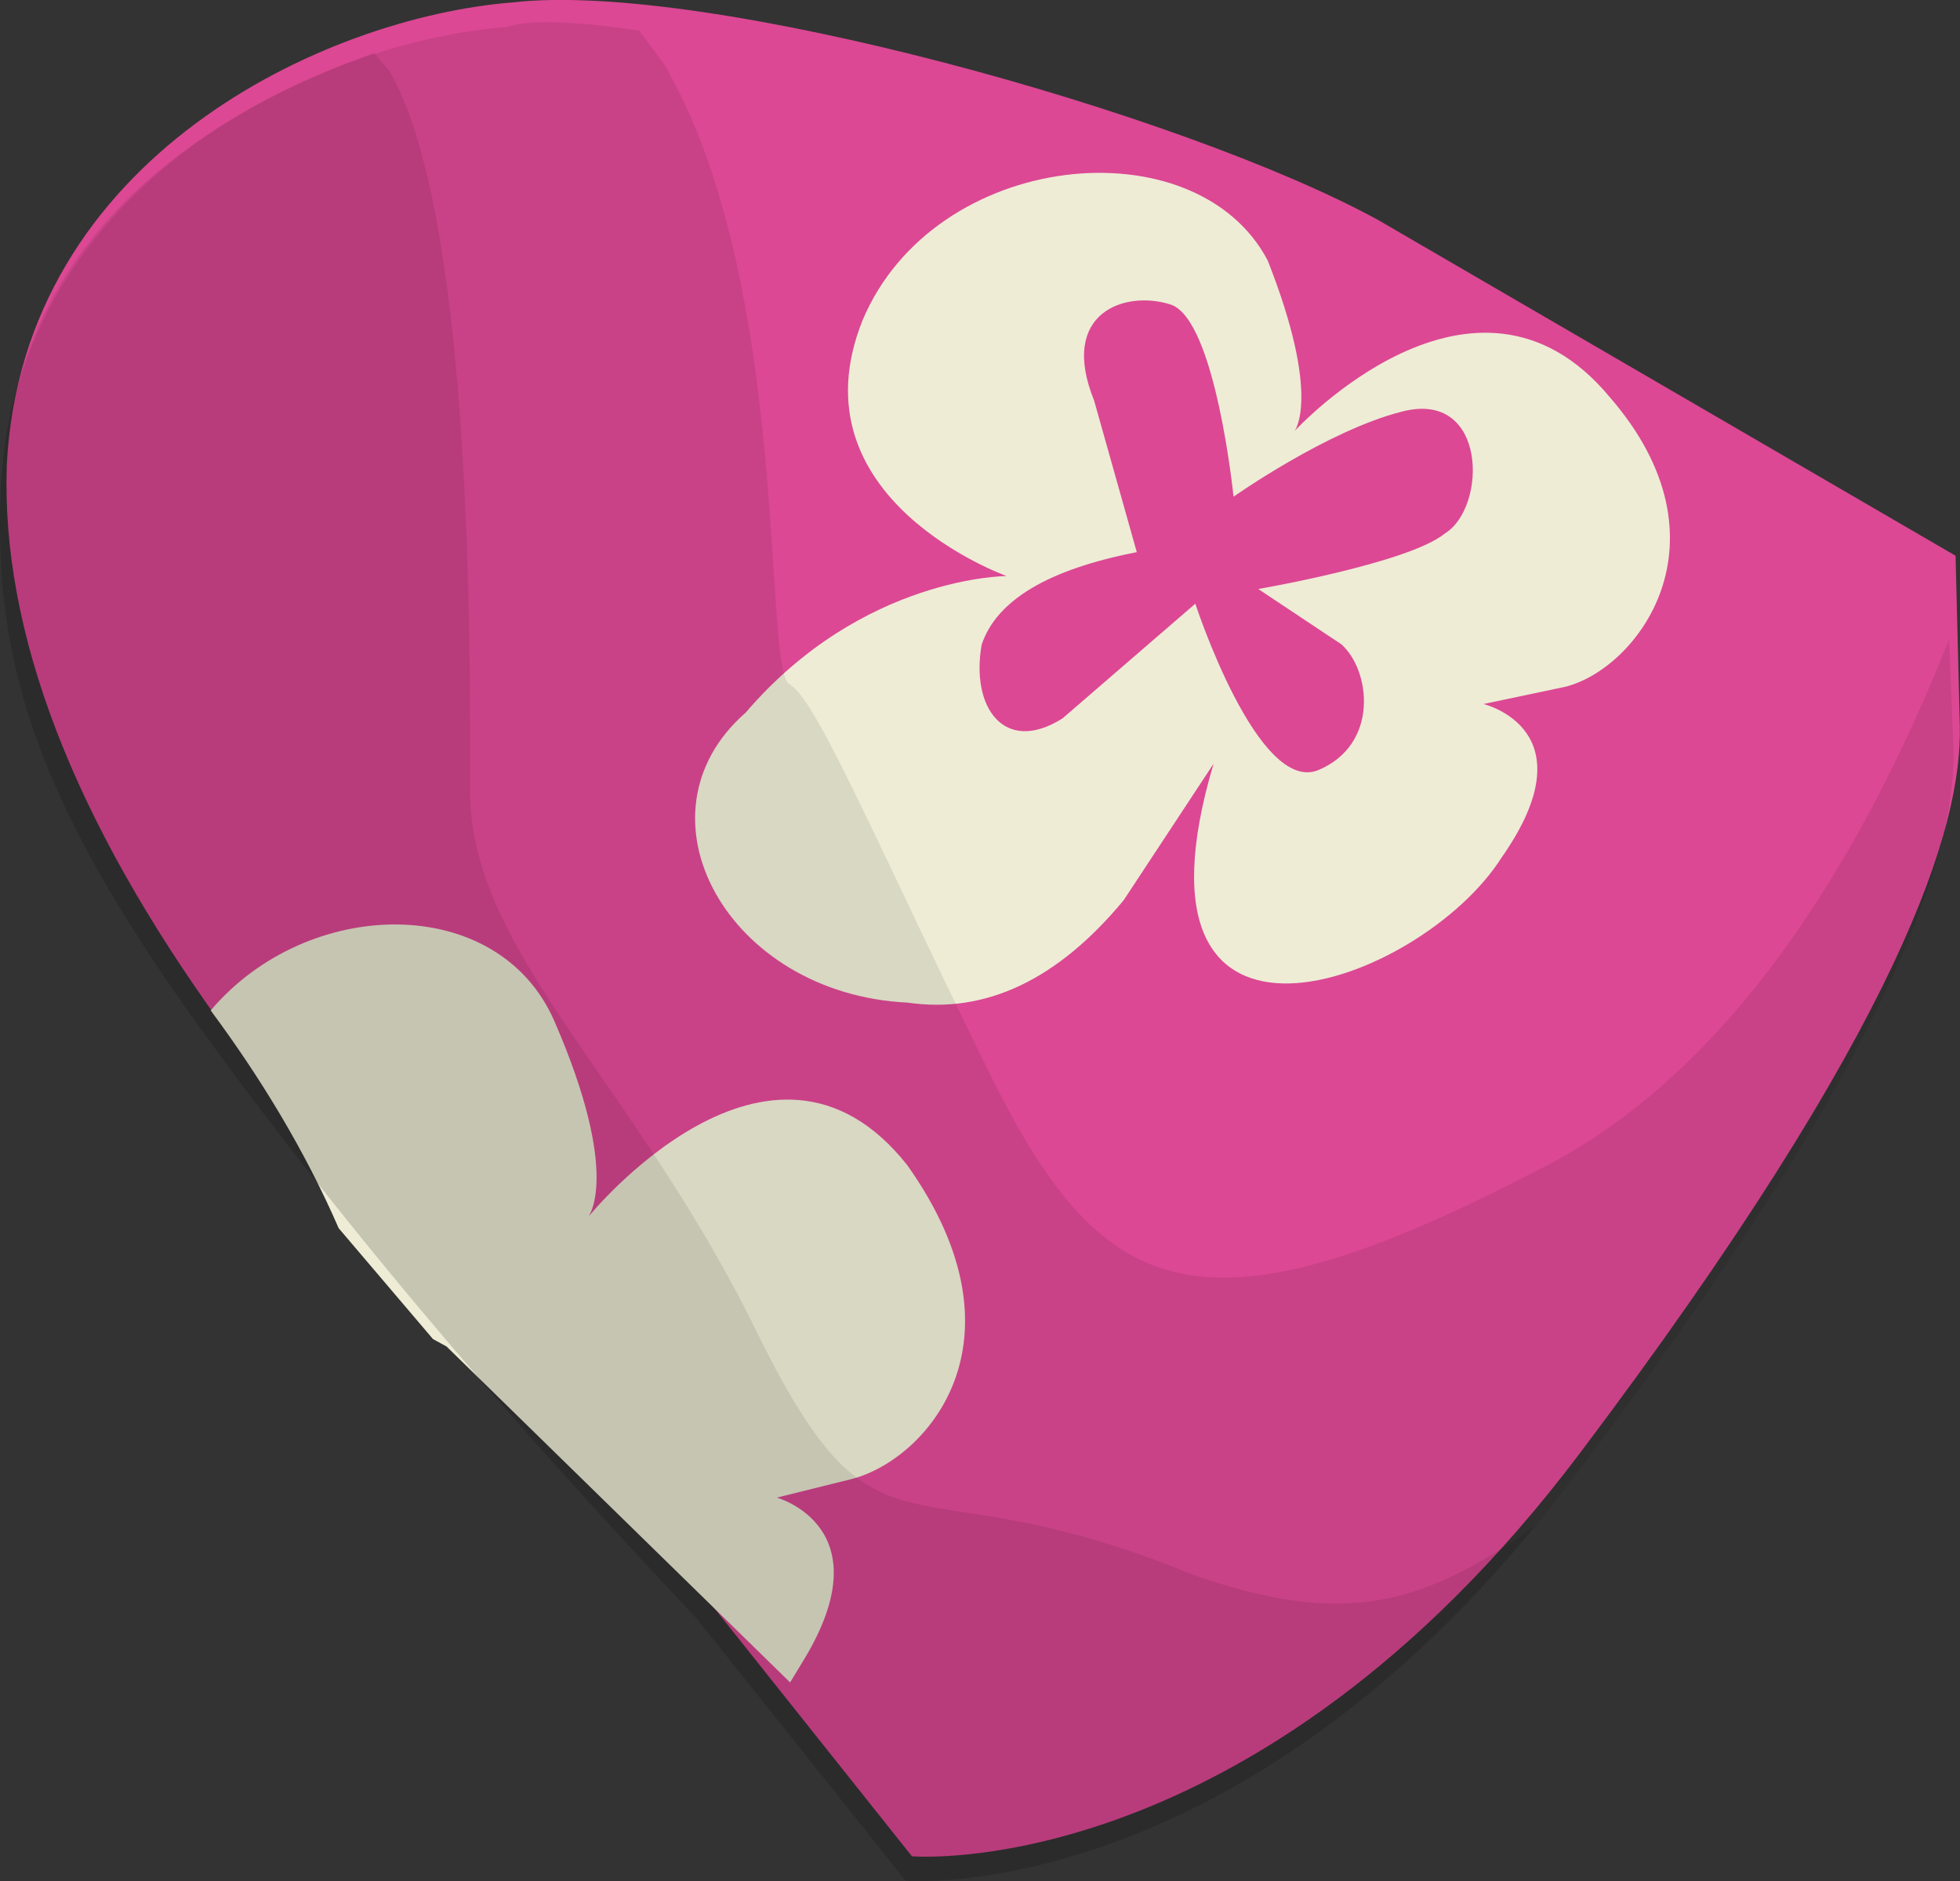<?xml version="1.0" encoding="UTF-8" standalone="no"?>
<!-- Generator: flash2svg, http://dissentgraphics.com/tools/flash2svg -->

<svg
   xmlns:dc="http://purl.org/dc/elements/1.1/"
   xmlns:cc="http://creativecommons.org/ns#"
   xmlns:rdf="http://www.w3.org/1999/02/22-rdf-syntax-ns#"
   xmlns:svg="http://www.w3.org/2000/svg"
   xmlns="http://www.w3.org/2000/svg"
   xmlns:sodipodi="http://sodipodi.sourceforge.net/DTD/sodipodi-0.dtd"
   xmlns:inkscape="http://www.inkscape.org/namespaces/inkscape"
   id="AvatarAssets"
   image-rendering="auto"
   version="1.1"
   x="0px"
   y="0px"
   width="11.488"
   height="11.025"
   viewBox="0 0 11.488 11.025"
   inkscape:version="0.48.4 r9939"
   sodipodi:docname="AvatarAssets_backSleeveUpperRightA005b.svg">
  <rect x="0" y="0" width="11.488" height="11.025" fill="#333333" stroke="none"/>
  <sodipodi:namedview
     pagecolor="#ffffff"
     bordercolor="#666666"
     borderopacity="1"
     objecttolerance="10"
     gridtolerance="10"
     guidetolerance="10"
     inkscape:pageopacity="0"
     inkscape:pageshadow="2"
     inkscape:window-width="640"
     inkscape:window-height="480"
     id="namedview3105"
     showgrid="false"
     fit-margin-top="0"
     fit-margin-left="0"
     fit-margin-right="0"
     fit-margin-bottom="0"
     inkscape:zoom="1.9032258"
     inkscape:cx="32.313157"
     inkscape:cy="-53.050501"
     inkscape:window-x="0"
     inkscape:window-y="0"
     inkscape:window-maximized="0"
     inkscape:current-layer="AvatarAssets" />
  <defs
     id="defs3086" />
  <g
     id="backSleeveUpperRightA005b1"
     overflow="visible"
     style="overflow:visible"
     transform="translate(0.313,2.075)">
    <g
       id="backSleeveUpperRightA005b_0">
      <g
         id="element">
        <g
           id="drawingObject">
          <path
             id="path"
             d="m -0.273,0.646 c 0.093,-1.796 1.859,-2.62 2.966,-2.707 1.133,-0.13 3.925,0.648 5.071,1.275 l 3.385,1.968 0.025,0.996 C 11.187,2.762 10.857,3.909 8.946,6.443 7.035,8.976 5.032,8.804 5.032,8.804 L 3.808,7.267 C 3.136,6.553 2.057,5.385 0.99,3.935 Q -0.326,2.118 -0.273,0.646 z"
             inkscape:connector-curvature="0"
             style="fill:#dc4894" />
        </g>
        <g
           id="group1">
          <g
             id="drawingObject1">
            <path
               id="path1"
               d="m 8.488,2.951 c 0.527,-0.75 -0.106,-0.9 -0.106,-0.9 l 0.475,-0.1 c 0.422,-0.1 1.002,-0.85 0.264,-1.7 -0.791,-0.95 -1.846,0.2 -1.846,0.2 l 0,-0.2 0,0.2 c 0,0 0.158,-0.2 -0.158,-1 -0.422,-0.8 -1.952,-0.65 -2.374,0.35 -0.421,1.05 0.844,1.5 0.844,1.5 l -0.527,0.1 0.527,-0.1 c 0,0 -0.844,0 -1.529,0.8 -0.686,0.6 -0.106,1.65 0.949,1.7 q 0.686,0.1 1.266,-0.6 L 6.8,2.401 c -0.58,1.95 1.213,1.3 1.688,0.55 z"
               inkscape:connector-curvature="0"
               style="fill:#eeecd5" />
          </g>
          <g
             id="drawingObject2">
            <path
               id="path2"
               d="M 7.905,0.337 C 8.406,0.207 8.405,0.9 8.155,1.052 7.944,1.225 7.062,1.377 7.062,1.377 L 7.549,1.701 C 7.72,1.853 7.772,2.285 7.417,2.437 7.061,2.589 6.693,1.463 6.693,1.463 L 5.915,2.135 C 5.573,2.351 5.375,2.07 5.441,1.702 Q 5.573,1.312 6.35,1.161 L 6.1,0.273 C 5.89,-0.246 6.285,-0.376 6.549,-0.29 6.812,-0.203 6.917,0.836 6.917,0.836 l -0.105,-0.52 0.105,0.52 c 0,0 0.553,-0.39 0.988,-0.499 z"
               inkscape:connector-curvature="0"
               style="fill:#dc4894" />
          </g>
          <g
             id="drawingObject3">
            <path
               id="path3"
               d="m 3.134,5.058 c 0,0 1.068,-1.321 1.871,-0.304 0.737,1.039 0.104,1.732 -0.33,1.84 L 4.24,6.702 c 0,0 0.632,0.173 0.157,0.953 L 4.318,7.785 2.304,5.816 2.225,5.773 1.672,5.123 C 1.475,4.669 1.211,4.236 0.922,3.847 1.489,3.176 2.608,3.153 2.937,3.911 3.332,4.82 3.134,5.058 3.134,5.058 z"
               inkscape:connector-curvature="0"
               style="fill:#eeecd5" />
          </g>
        </g>
        <g
           id="group2">
          <g
             id="drawingObject4">
            <path
               id="path4"
               d="m 3.433,-1.896 0.145,0.195 c 0.75,1.277 0.578,3.549 0.736,3.636 L 4.143,0.571 4.314,1.935 c 0.158,0.087 0.5,0.909 1.158,2.25 C 6.13,5.527 6.683,5.83 8.686,4.79 9.964,4.162 10.715,2.668 11.111,1.672 l 0.026,0.65 C 11.15,2.906 10.82,4.053 8.909,6.587 6.997,9.12 4.995,8.947 4.995,8.947 L 3.771,7.411 C 3.099,6.697 2.02,5.529 0.954,4.079 -0.113,2.63 -0.349,1.807 -0.309,0.79 -0.216,-1.007 1.549,-1.83 2.656,-1.917 q 0.197,-0.065 0.777,0.021 z"
               inkscape:connector-curvature="0"
               style="fill:#000000;fill-opacity:0.086" />
          </g>
          <g
             id="drawingObject5">
            <path
               id="path5"
               d="m 1.879,-1.765 0.092,0.108 C 2.458,-0.813 2.443,1.719 2.443,2.585 2.456,3.516 3.417,4.273 4.14,5.766 4.851,7.194 4.983,6.458 6.669,7.15 7.578,7.474 8.039,7.323 8.685,6.868 6.852,9.098 4.995,8.947 4.995,8.947 L 3.771,7.411 C 3.099,6.697 2.02,5.529 0.954,4.079 -0.113,2.63 -0.349,1.807 -0.309,0.79 q 0.093,-1.797 2.188,-2.555 z"
               inkscape:connector-curvature="0"
               style="fill:#000000;fill-opacity:0.086" />
          </g>
        </g>
      </g>
    </g>
  </g>
</svg>
